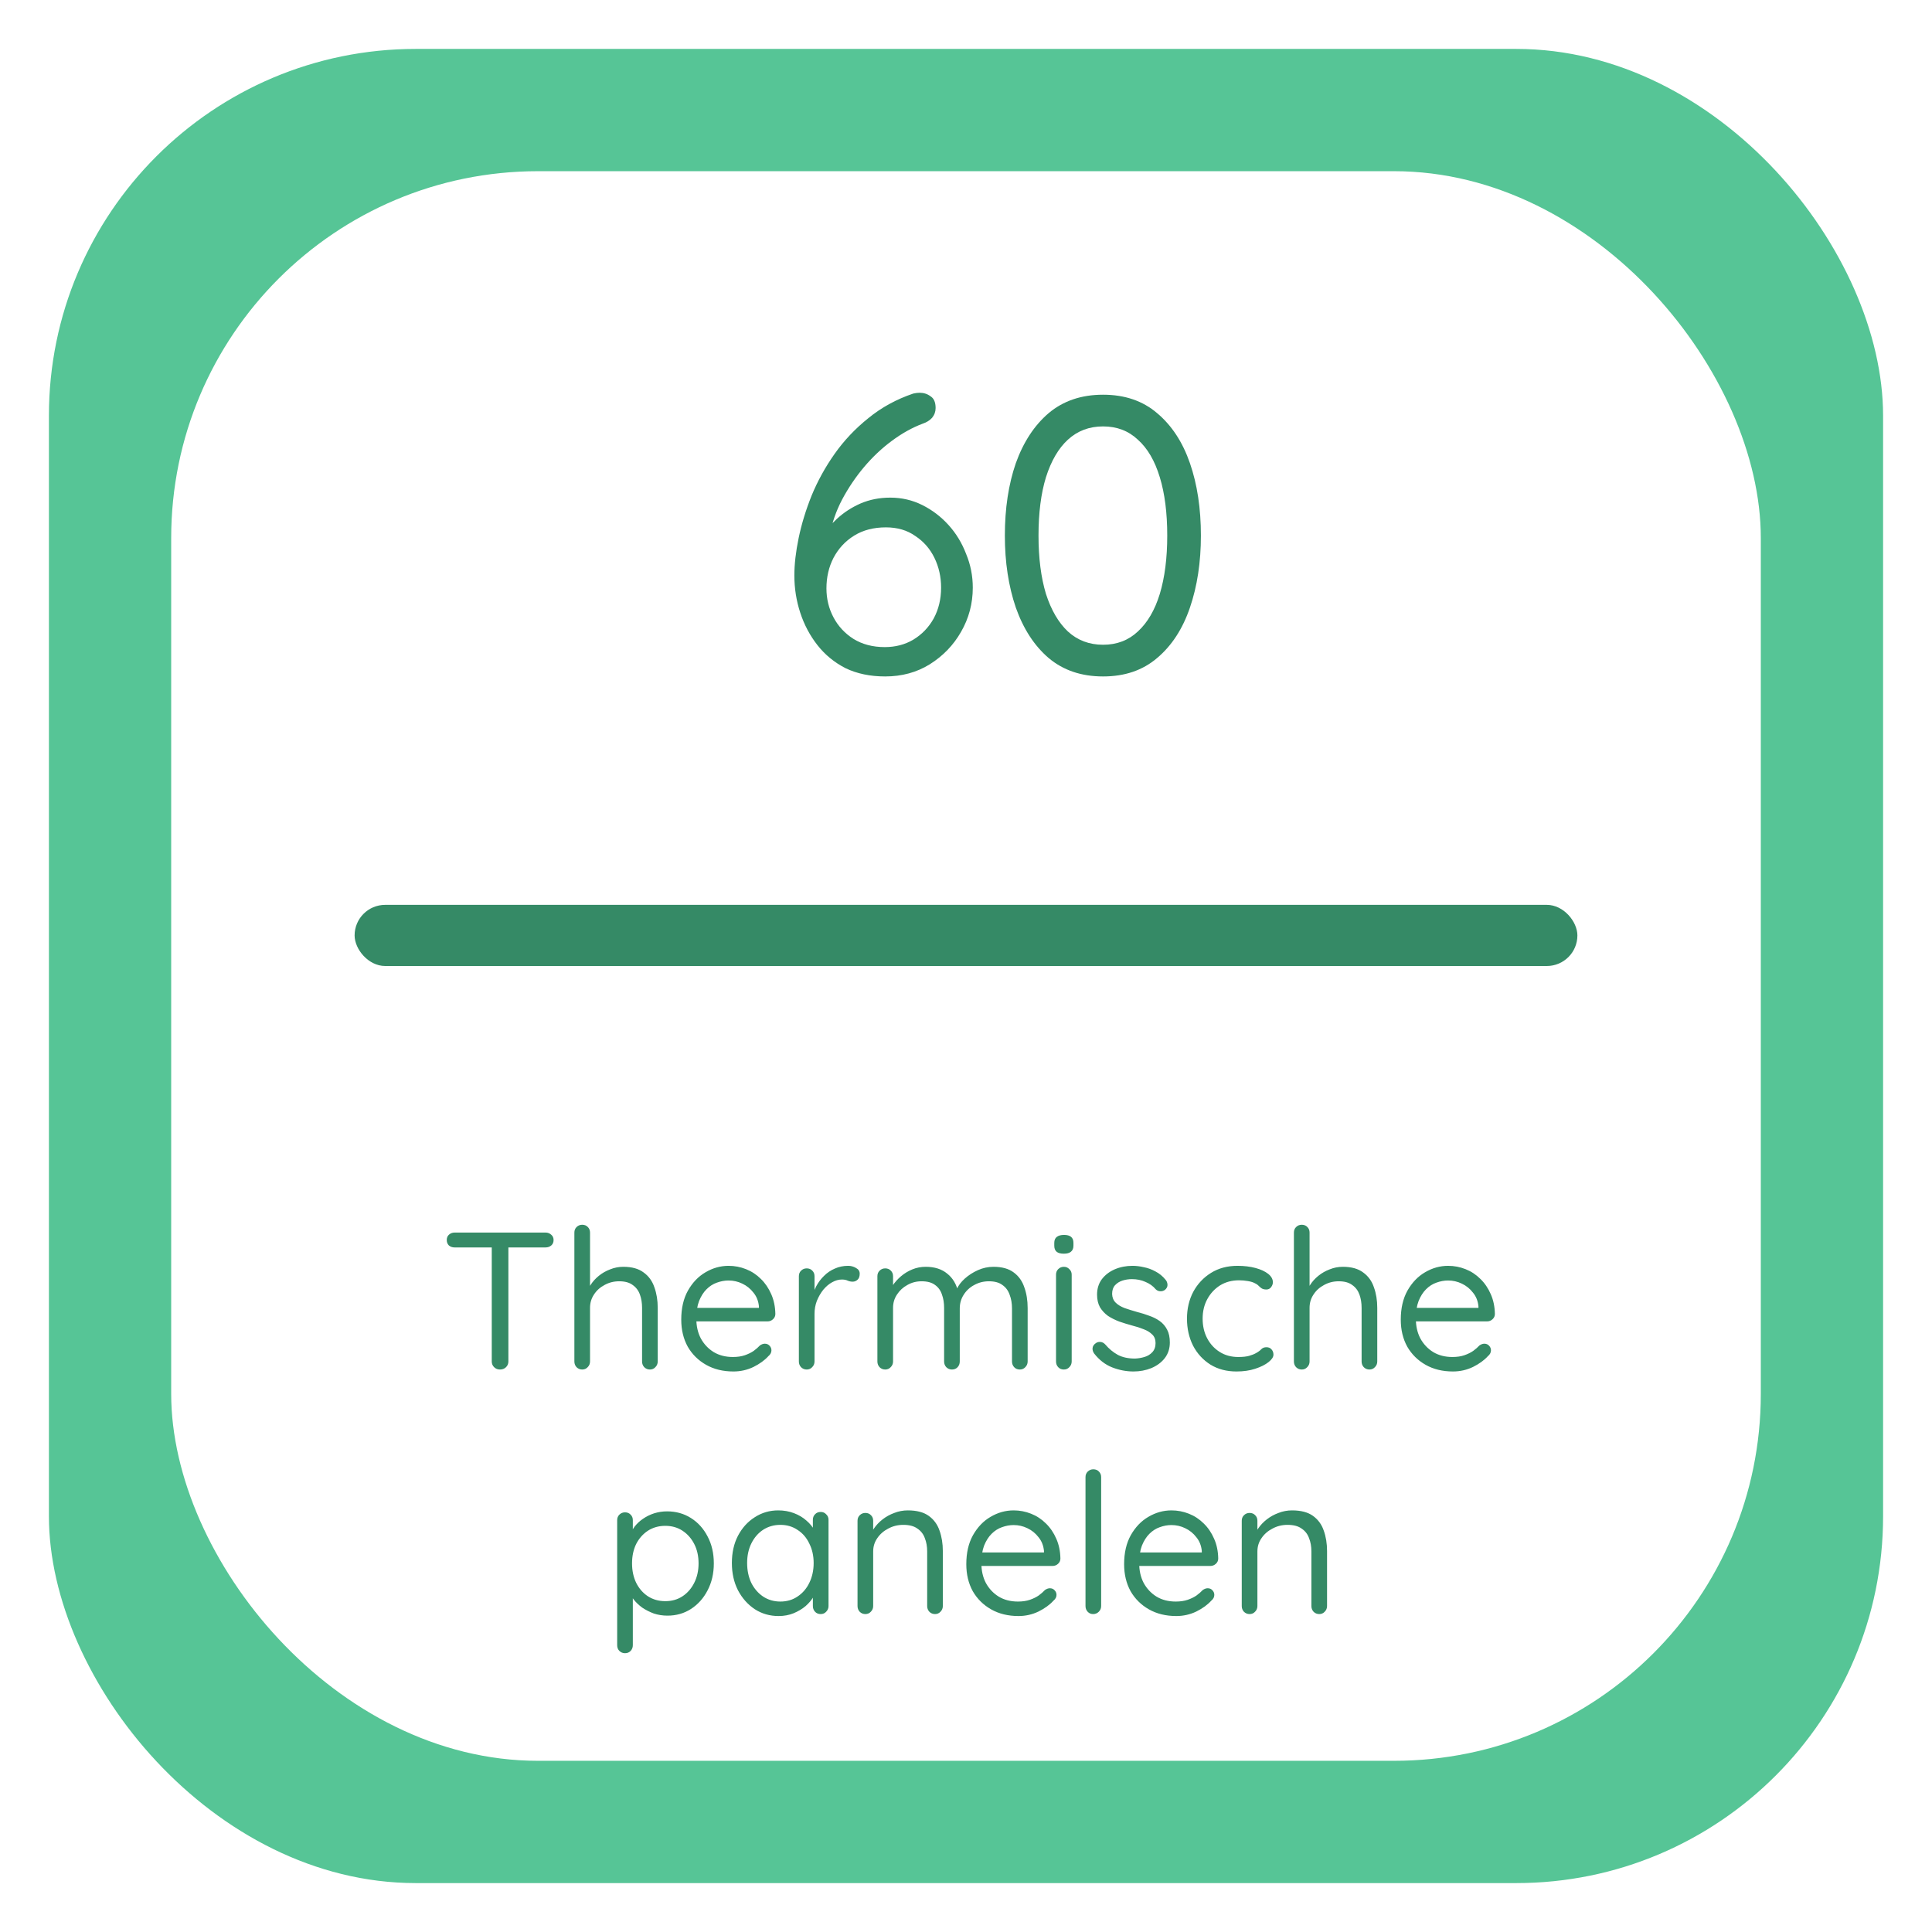 <svg width="158" height="158" viewBox="0 0 158 158" fill="none" xmlns="http://www.w3.org/2000/svg">
<g filter="url(#filter0_d_36_20)">
<rect x="4" y="4" width="150" height="150" rx="30" fill="#56C596"/>
</g>
<g filter="url(#filter1_d_36_20)">
<rect x="14" y="14" width="130" height="130" rx="30" fill="white"/>
</g>
<path d="M72.387 55.32C71.171 55.32 70.094 55.096 69.155 54.648C68.238 54.179 67.47 53.549 66.851 52.76C66.233 51.971 65.763 51.085 65.443 50.104C65.123 49.123 64.963 48.109 64.963 47.064C64.963 46.147 65.081 45.123 65.315 43.992C65.55 42.861 65.902 41.709 66.371 40.536C66.862 39.341 67.491 38.2 68.259 37.112C69.027 36.024 69.945 35.053 71.011 34.2C72.078 33.325 73.305 32.653 74.691 32.184C74.883 32.141 75.054 32.12 75.203 32.12C75.544 32.12 75.843 32.216 76.099 32.408C76.376 32.579 76.515 32.899 76.515 33.368C76.515 33.667 76.419 33.933 76.227 34.168C76.035 34.381 75.779 34.541 75.459 34.648C74.606 34.968 73.763 35.437 72.931 36.056C72.121 36.653 71.363 37.368 70.659 38.2C69.977 39.011 69.379 39.896 68.867 40.856C68.376 41.795 68.035 42.776 67.843 43.8L67.075 44.056C67.438 43.48 67.897 42.936 68.451 42.424C69.006 41.912 69.646 41.496 70.371 41.176C71.118 40.856 71.928 40.696 72.803 40.696C73.742 40.696 74.617 40.899 75.427 41.304C76.238 41.709 76.953 42.253 77.571 42.936C78.19 43.619 78.67 44.408 79.011 45.304C79.374 46.179 79.555 47.096 79.555 48.056C79.555 49.357 79.235 50.563 78.595 51.672C77.977 52.76 77.123 53.645 76.035 54.328C74.969 54.989 73.752 55.32 72.387 55.32ZM72.355 52.92C73.23 52.92 74.008 52.717 74.691 52.312C75.395 51.885 75.95 51.309 76.355 50.584C76.76 49.837 76.963 48.995 76.963 48.056C76.963 47.181 76.782 46.371 76.419 45.624C76.056 44.877 75.534 44.28 74.851 43.832C74.19 43.363 73.39 43.128 72.451 43.128C71.448 43.128 70.585 43.352 69.859 43.8C69.134 44.248 68.569 44.856 68.163 45.624C67.779 46.371 67.587 47.203 67.587 48.12C67.587 48.973 67.779 49.763 68.163 50.488C68.547 51.213 69.091 51.8 69.795 52.248C70.52 52.696 71.374 52.92 72.355 52.92ZM90.21 55.32C88.439 55.32 86.957 54.819 85.762 53.816C84.589 52.813 83.693 51.437 83.074 49.688C82.477 47.939 82.178 45.976 82.178 43.8C82.178 41.581 82.477 39.608 83.074 37.88C83.693 36.152 84.589 34.787 85.762 33.784C86.957 32.781 88.439 32.28 90.21 32.28C91.981 32.28 93.453 32.781 94.626 33.784C95.821 34.787 96.717 36.152 97.314 37.88C97.912 39.608 98.21 41.581 98.21 43.8C98.21 45.976 97.912 47.939 97.314 49.688C96.717 51.437 95.821 52.813 94.626 53.816C93.453 54.819 91.981 55.32 90.21 55.32ZM90.21 52.728C91.341 52.728 92.29 52.365 93.058 51.64C93.847 50.915 94.445 49.891 94.85 48.568C95.255 47.224 95.458 45.635 95.458 43.8C95.458 41.944 95.255 40.355 94.85 39.032C94.445 37.688 93.847 36.664 93.058 35.96C92.29 35.235 91.341 34.872 90.21 34.872C89.079 34.872 88.12 35.235 87.33 35.96C86.562 36.664 85.965 37.688 85.538 39.032C85.133 40.355 84.93 41.944 84.93 43.8C84.93 45.635 85.133 47.224 85.538 48.568C85.965 49.891 86.562 50.915 87.33 51.64C88.12 52.365 89.079 52.728 90.21 52.728Z" fill="#358A66"/>
<path d="M40.888 112C40.696 112 40.536 111.936 40.408 111.808C40.28 111.68 40.216 111.525 40.216 111.344V101.456H41.576V111.344C41.576 111.525 41.512 111.68 41.384 111.808C41.256 111.936 41.09 112 40.888 112ZM37.176 102.016C36.995 102.016 36.84 101.963 36.712 101.856C36.594 101.739 36.536 101.589 36.536 101.408C36.536 101.227 36.594 101.083 36.712 100.976C36.84 100.859 36.995 100.8 37.176 100.8H44.616C44.797 100.8 44.952 100.859 45.08 100.976C45.208 101.083 45.272 101.227 45.272 101.408C45.272 101.6 45.208 101.749 45.08 101.856C44.952 101.963 44.797 102.016 44.616 102.016H37.176ZM50.973 103.6C51.677 103.6 52.232 103.755 52.637 104.064C53.053 104.363 53.346 104.768 53.517 105.28C53.698 105.781 53.789 106.341 53.789 106.96V111.344C53.789 111.525 53.725 111.68 53.597 111.808C53.48 111.936 53.33 112 53.149 112C52.968 112 52.813 111.936 52.685 111.808C52.568 111.68 52.509 111.525 52.509 111.344V106.96C52.509 106.555 52.45 106.192 52.333 105.872C52.216 105.541 52.018 105.28 51.741 105.088C51.474 104.885 51.106 104.784 50.637 104.784C50.2 104.784 49.8 104.885 49.437 105.088C49.074 105.28 48.786 105.541 48.573 105.872C48.36 106.192 48.253 106.555 48.253 106.96V111.344C48.253 111.525 48.189 111.68 48.061 111.808C47.944 111.936 47.794 112 47.613 112C47.432 112 47.277 111.936 47.149 111.808C47.032 111.68 46.973 111.525 46.973 111.344V100.8C46.973 100.619 47.032 100.469 47.149 100.352C47.277 100.224 47.432 100.16 47.613 100.16C47.805 100.16 47.96 100.224 48.077 100.352C48.194 100.469 48.253 100.619 48.253 100.8V105.584L47.933 105.936C47.986 105.659 48.104 105.381 48.285 105.104C48.466 104.816 48.696 104.56 48.973 104.336C49.25 104.112 49.56 103.936 49.901 103.808C50.242 103.669 50.6 103.6 50.973 103.6ZM59.985 112.16C59.131 112.16 58.385 111.979 57.745 111.616C57.105 111.253 56.603 110.757 56.241 110.128C55.889 109.488 55.713 108.752 55.713 107.92C55.713 106.992 55.894 106.203 56.257 105.552C56.63 104.891 57.11 104.389 57.697 104.048C58.294 103.696 58.923 103.52 59.585 103.52C60.075 103.52 60.55 103.611 61.009 103.792C61.467 103.973 61.873 104.24 62.225 104.592C62.577 104.933 62.859 105.349 63.073 105.84C63.286 106.32 63.398 106.859 63.409 107.456C63.409 107.627 63.345 107.771 63.217 107.888C63.089 108.005 62.939 108.064 62.769 108.064H56.449L56.161 106.96H62.321L62.065 107.184V106.832C62.022 106.395 61.873 106.021 61.617 105.712C61.371 105.392 61.067 105.147 60.705 104.976C60.353 104.805 59.979 104.72 59.585 104.72C59.265 104.72 58.945 104.779 58.625 104.896C58.315 105.003 58.033 105.184 57.777 105.44C57.531 105.685 57.329 106.005 57.169 106.4C57.019 106.795 56.945 107.269 56.945 107.824C56.945 108.443 57.067 108.987 57.313 109.456C57.569 109.925 57.921 110.299 58.369 110.576C58.817 110.843 59.339 110.976 59.937 110.976C60.31 110.976 60.635 110.928 60.913 110.832C61.19 110.736 61.43 110.619 61.633 110.48C61.835 110.331 62.006 110.181 62.145 110.032C62.283 109.936 62.417 109.888 62.545 109.888C62.705 109.888 62.833 109.941 62.929 110.048C63.035 110.155 63.089 110.283 63.089 110.432C63.089 110.613 63.003 110.773 62.833 110.912C62.534 111.243 62.129 111.536 61.617 111.792C61.105 112.037 60.561 112.16 59.985 112.16ZM65.972 112C65.791 112 65.636 111.936 65.508 111.808C65.391 111.68 65.332 111.525 65.332 111.344V104.368C65.332 104.187 65.391 104.037 65.508 103.92C65.636 103.792 65.791 103.728 65.972 103.728C66.164 103.728 66.319 103.792 66.436 103.92C66.554 104.037 66.612 104.187 66.612 104.368V106.48L66.42 106.144C66.484 105.813 66.596 105.493 66.756 105.184C66.927 104.864 67.14 104.581 67.396 104.336C67.652 104.08 67.946 103.883 68.276 103.744C68.607 103.595 68.97 103.52 69.364 103.52C69.599 103.52 69.812 103.579 70.004 103.696C70.207 103.803 70.308 103.957 70.308 104.16C70.308 104.384 70.25 104.549 70.132 104.656C70.015 104.763 69.882 104.816 69.732 104.816C69.594 104.816 69.46 104.789 69.332 104.736C69.204 104.672 69.044 104.64 68.852 104.64C68.586 104.64 68.319 104.715 68.052 104.864C67.796 105.003 67.556 105.205 67.332 105.472C67.119 105.739 66.943 106.043 66.804 106.384C66.676 106.715 66.612 107.072 66.612 107.456V111.344C66.612 111.525 66.548 111.68 66.42 111.808C66.303 111.936 66.154 112 65.972 112ZM75.706 103.6C76.432 103.6 77.018 103.787 77.466 104.16C77.925 104.523 78.229 105.04 78.378 105.712H78.138L78.25 105.424C78.378 105.125 78.597 104.837 78.906 104.56C79.216 104.283 79.573 104.053 79.978 103.872C80.384 103.691 80.805 103.6 81.242 103.6C81.946 103.6 82.501 103.755 82.906 104.064C83.312 104.363 83.6 104.768 83.77 105.28C83.952 105.781 84.042 106.347 84.042 106.976V111.344C84.042 111.525 83.978 111.68 83.85 111.808C83.733 111.936 83.584 112 83.402 112C83.21 112 83.056 111.936 82.938 111.808C82.821 111.68 82.762 111.525 82.762 111.344V107.008C82.762 106.592 82.698 106.219 82.57 105.888C82.453 105.547 82.256 105.28 81.978 105.088C81.712 104.885 81.344 104.784 80.874 104.784C80.437 104.784 80.037 104.885 79.674 105.088C79.312 105.28 79.024 105.547 78.81 105.888C78.597 106.219 78.49 106.592 78.49 107.008V111.344C78.49 111.525 78.432 111.68 78.314 111.808C78.197 111.936 78.042 112 77.85 112C77.669 112 77.514 111.936 77.386 111.808C77.269 111.68 77.21 111.525 77.21 111.344V106.96C77.21 106.555 77.152 106.192 77.034 105.872C76.928 105.541 76.741 105.28 76.474 105.088C76.208 104.885 75.84 104.784 75.37 104.784C74.944 104.784 74.554 104.885 74.202 105.088C73.85 105.28 73.568 105.541 73.354 105.872C73.141 106.192 73.034 106.555 73.034 106.96V111.344C73.034 111.525 72.97 111.68 72.842 111.808C72.725 111.936 72.576 112 72.394 112C72.213 112 72.058 111.936 71.93 111.808C71.813 111.68 71.754 111.525 71.754 111.344V104.368C71.754 104.187 71.813 104.037 71.93 103.92C72.058 103.792 72.213 103.728 72.394 103.728C72.586 103.728 72.741 103.792 72.858 103.92C72.976 104.037 73.034 104.187 73.034 104.368V105.584L72.682 105.968C72.725 105.691 72.832 105.413 73.002 105.136C73.184 104.859 73.413 104.603 73.69 104.368C73.968 104.133 74.277 103.947 74.618 103.808C74.96 103.669 75.322 103.6 75.706 103.6ZM87.643 111.344C87.643 111.525 87.579 111.68 87.451 111.808C87.333 111.936 87.184 112 87.003 112C86.811 112 86.656 111.936 86.539 111.808C86.421 111.68 86.363 111.525 86.363 111.344V104.24C86.363 104.059 86.421 103.909 86.539 103.792C86.667 103.664 86.821 103.6 87.003 103.6C87.184 103.6 87.333 103.664 87.451 103.792C87.579 103.909 87.643 104.059 87.643 104.24V111.344ZM87.003 102.528C86.736 102.528 86.539 102.475 86.411 102.368C86.283 102.261 86.219 102.096 86.219 101.872V101.648C86.219 101.424 86.288 101.259 86.427 101.152C86.565 101.045 86.763 100.992 87.019 100.992C87.275 100.992 87.467 101.045 87.595 101.152C87.723 101.259 87.787 101.424 87.787 101.648V101.872C87.787 102.096 87.717 102.261 87.579 102.368C87.451 102.475 87.259 102.528 87.003 102.528ZM89.478 110.688C89.382 110.549 89.339 110.405 89.35 110.256C89.361 110.096 89.451 109.957 89.622 109.84C89.728 109.765 89.851 109.733 89.99 109.744C90.139 109.755 90.272 109.824 90.39 109.952C90.689 110.304 91.03 110.587 91.414 110.8C91.798 111.003 92.267 111.104 92.822 111.104C93.078 111.093 93.334 111.051 93.59 110.976C93.846 110.901 94.059 110.773 94.23 110.592C94.411 110.4 94.502 110.149 94.502 109.84C94.502 109.541 94.411 109.307 94.23 109.136C94.049 108.955 93.814 108.811 93.526 108.704C93.238 108.587 92.923 108.485 92.582 108.4C92.23 108.304 91.883 108.197 91.542 108.08C91.201 107.952 90.891 107.797 90.614 107.616C90.347 107.424 90.129 107.189 89.958 106.912C89.798 106.624 89.718 106.277 89.718 105.872C89.718 105.392 89.846 104.976 90.102 104.624C90.368 104.272 90.721 104 91.158 103.808C91.606 103.616 92.091 103.52 92.614 103.52C92.912 103.52 93.222 103.557 93.542 103.632C93.873 103.696 94.192 103.813 94.502 103.984C94.811 104.144 95.083 104.368 95.318 104.656C95.414 104.763 95.467 104.896 95.478 105.056C95.489 105.216 95.419 105.36 95.27 105.488C95.153 105.573 95.019 105.611 94.87 105.6C94.731 105.589 94.614 105.536 94.518 105.44C94.294 105.173 94.011 104.971 93.67 104.832C93.339 104.683 92.971 104.608 92.566 104.608C92.31 104.608 92.059 104.645 91.814 104.72C91.569 104.795 91.361 104.923 91.19 105.104C91.03 105.275 90.95 105.515 90.95 105.824C90.96 106.112 91.056 106.347 91.238 106.528C91.419 106.709 91.665 106.859 91.974 106.976C92.283 107.083 92.624 107.189 92.998 107.296C93.339 107.381 93.665 107.483 93.974 107.6C94.294 107.707 94.582 107.851 94.838 108.032C95.094 108.213 95.296 108.448 95.446 108.736C95.595 109.013 95.67 109.365 95.67 109.792C95.67 110.283 95.531 110.709 95.254 111.072C94.977 111.424 94.609 111.696 94.15 111.888C93.702 112.069 93.216 112.16 92.694 112.16C92.107 112.16 91.526 112.048 90.95 111.824C90.385 111.6 89.894 111.221 89.478 110.688ZM101.2 103.52C101.744 103.52 102.235 103.579 102.672 103.696C103.109 103.813 103.456 103.973 103.712 104.176C103.968 104.379 104.096 104.608 104.096 104.864C104.096 105.003 104.048 105.136 103.952 105.264C103.856 105.392 103.728 105.456 103.568 105.456C103.419 105.456 103.296 105.429 103.2 105.376C103.115 105.323 103.029 105.253 102.944 105.168C102.869 105.083 102.763 105.008 102.624 104.944C102.496 104.869 102.309 104.811 102.064 104.768C101.819 104.725 101.573 104.704 101.328 104.704C100.741 104.704 100.224 104.843 99.776 105.12C99.339 105.397 98.992 105.771 98.736 106.24C98.48 106.709 98.352 107.243 98.352 107.84C98.352 108.437 98.475 108.971 98.72 109.44C98.965 109.909 99.307 110.283 99.744 110.56C100.181 110.837 100.688 110.976 101.264 110.976C101.637 110.976 101.936 110.944 102.16 110.88C102.384 110.816 102.571 110.741 102.72 110.656C102.912 110.549 103.056 110.443 103.152 110.336C103.259 110.229 103.397 110.176 103.568 110.176C103.749 110.176 103.888 110.235 103.984 110.352C104.091 110.469 104.144 110.613 104.144 110.784C104.144 110.976 104.011 111.179 103.744 111.392C103.477 111.605 103.115 111.787 102.656 111.936C102.208 112.085 101.696 112.16 101.12 112.16C100.309 112.16 99.6 111.973 98.992 111.6C98.384 111.216 97.909 110.699 97.568 110.048C97.237 109.387 97.072 108.651 97.072 107.84C97.072 107.029 97.243 106.299 97.584 105.648C97.936 104.997 98.421 104.48 99.04 104.096C99.659 103.712 100.379 103.52 101.2 103.52ZM109.817 103.6C110.521 103.6 111.075 103.755 111.481 104.064C111.897 104.363 112.19 104.768 112.361 105.28C112.542 105.781 112.633 106.341 112.633 106.96V111.344C112.633 111.525 112.569 111.68 112.441 111.808C112.323 111.936 112.174 112 111.993 112C111.811 112 111.657 111.936 111.529 111.808C111.411 111.68 111.353 111.525 111.353 111.344V106.96C111.353 106.555 111.294 106.192 111.177 105.872C111.059 105.541 110.862 105.28 110.585 105.088C110.318 104.885 109.95 104.784 109.481 104.784C109.043 104.784 108.643 104.885 108.281 105.088C107.918 105.28 107.63 105.541 107.417 105.872C107.203 106.192 107.097 106.555 107.097 106.96V111.344C107.097 111.525 107.033 111.68 106.905 111.808C106.787 111.936 106.638 112 106.457 112C106.275 112 106.121 111.936 105.993 111.808C105.875 111.68 105.817 111.525 105.817 111.344V100.8C105.817 100.619 105.875 100.469 105.993 100.352C106.121 100.224 106.275 100.16 106.457 100.16C106.649 100.16 106.803 100.224 106.921 100.352C107.038 100.469 107.097 100.619 107.097 100.8V105.584L106.777 105.936C106.83 105.659 106.947 105.381 107.129 105.104C107.31 104.816 107.539 104.56 107.817 104.336C108.094 104.112 108.403 103.936 108.745 103.808C109.086 103.669 109.443 103.6 109.817 103.6ZM118.828 112.16C117.975 112.16 117.228 111.979 116.588 111.616C115.948 111.253 115.447 110.757 115.084 110.128C114.732 109.488 114.556 108.752 114.556 107.92C114.556 106.992 114.738 106.203 115.1 105.552C115.474 104.891 115.954 104.389 116.54 104.048C117.138 103.696 117.767 103.52 118.428 103.52C118.919 103.52 119.394 103.611 119.852 103.792C120.311 103.973 120.716 104.24 121.068 104.592C121.42 104.933 121.703 105.349 121.916 105.84C122.13 106.32 122.242 106.859 122.252 107.456C122.252 107.627 122.188 107.771 122.06 107.888C121.932 108.005 121.783 108.064 121.612 108.064H115.292L115.004 106.96H121.164L120.908 107.184V106.832C120.866 106.395 120.716 106.021 120.46 105.712C120.215 105.392 119.911 105.147 119.548 104.976C119.196 104.805 118.823 104.72 118.428 104.72C118.108 104.72 117.788 104.779 117.468 104.896C117.159 105.003 116.876 105.184 116.62 105.44C116.375 105.685 116.172 106.005 116.012 106.4C115.863 106.795 115.788 107.269 115.788 107.824C115.788 108.443 115.911 108.987 116.156 109.456C116.412 109.925 116.764 110.299 117.212 110.576C117.66 110.843 118.183 110.976 118.78 110.976C119.154 110.976 119.479 110.928 119.756 110.832C120.034 110.736 120.274 110.619 120.476 110.48C120.679 110.331 120.85 110.181 120.988 110.032C121.127 109.936 121.26 109.888 121.388 109.888C121.548 109.888 121.676 109.941 121.772 110.048C121.879 110.155 121.932 110.283 121.932 110.432C121.932 110.613 121.847 110.773 121.676 110.912C121.378 111.243 120.972 111.536 120.46 111.792C119.948 112.037 119.404 112.16 118.828 112.16ZM54.553 123.6C55.278 123.6 55.929 123.781 56.505 124.144C57.081 124.507 57.534 125.008 57.865 125.648C58.206 126.288 58.377 127.024 58.377 127.856C58.377 128.677 58.206 129.413 57.865 130.064C57.534 130.704 57.081 131.211 56.505 131.584C55.94 131.947 55.3 132.128 54.585 132.128C54.19 132.128 53.817 132.069 53.465 131.952C53.124 131.824 52.809 131.664 52.521 131.472C52.244 131.269 52.009 131.045 51.817 130.8C51.625 130.544 51.486 130.293 51.401 130.048L51.753 129.824V134.544C51.753 134.725 51.694 134.88 51.577 135.008C51.46 135.136 51.305 135.2 51.113 135.2C50.932 135.2 50.777 135.136 50.649 135.008C50.532 134.891 50.473 134.736 50.473 134.544V124.32C50.473 124.139 50.532 123.989 50.649 123.872C50.777 123.744 50.932 123.68 51.113 123.68C51.305 123.68 51.46 123.744 51.577 123.872C51.694 123.989 51.753 124.139 51.753 124.32V125.744L51.513 125.616C51.588 125.349 51.716 125.093 51.897 124.848C52.089 124.603 52.318 124.389 52.585 124.208C52.862 124.016 53.166 123.867 53.497 123.76C53.838 123.653 54.19 123.6 54.553 123.6ZM54.409 124.784C53.876 124.784 53.401 124.917 52.985 125.184C52.58 125.451 52.26 125.813 52.025 126.272C51.801 126.731 51.689 127.259 51.689 127.856C51.689 128.443 51.801 128.971 52.025 129.44C52.26 129.909 52.58 130.277 52.985 130.544C53.401 130.811 53.876 130.944 54.409 130.944C54.942 130.944 55.412 130.811 55.817 130.544C56.222 130.277 56.542 129.909 56.777 129.44C57.012 128.971 57.129 128.443 57.129 127.856C57.129 127.259 57.012 126.731 56.777 126.272C56.542 125.813 56.222 125.451 55.817 125.184C55.412 124.917 54.942 124.784 54.409 124.784ZM67.117 123.648C67.299 123.648 67.448 123.712 67.565 123.84C67.693 123.957 67.757 124.107 67.757 124.288V131.344C67.757 131.525 67.693 131.68 67.565 131.808C67.448 131.936 67.299 132 67.117 132C66.925 132 66.77 131.936 66.653 131.808C66.536 131.68 66.477 131.525 66.477 131.344V129.824L66.781 129.792C66.781 130.027 66.701 130.283 66.541 130.56C66.381 130.837 66.162 131.099 65.885 131.344C65.608 131.579 65.277 131.776 64.893 131.936C64.52 132.085 64.115 132.16 63.677 132.16C62.952 132.16 62.301 131.973 61.725 131.6C61.149 131.216 60.691 130.699 60.349 130.048C60.019 129.397 59.853 128.656 59.853 127.824C59.853 126.981 60.019 126.24 60.349 125.6C60.691 124.949 61.149 124.443 61.725 124.08C62.301 123.707 62.941 123.52 63.645 123.52C64.104 123.52 64.531 123.595 64.925 123.744C65.32 123.893 65.661 124.096 65.949 124.352C66.248 124.608 66.477 124.891 66.637 125.2C66.808 125.509 66.893 125.819 66.893 126.128L66.477 126.032V124.288C66.477 124.107 66.536 123.957 66.653 123.84C66.77 123.712 66.925 123.648 67.117 123.648ZM63.821 130.976C64.355 130.976 64.824 130.837 65.229 130.56C65.645 130.283 65.965 129.909 66.189 129.44C66.424 128.96 66.541 128.421 66.541 127.824C66.541 127.237 66.424 126.709 66.189 126.24C65.965 125.76 65.645 125.387 65.229 125.12C64.824 124.843 64.355 124.704 63.821 124.704C63.298 124.704 62.829 124.837 62.413 125.104C62.008 125.371 61.688 125.739 61.453 126.208C61.218 126.677 61.101 127.216 61.101 127.824C61.101 128.421 61.213 128.96 61.437 129.44C61.672 129.909 61.992 130.283 62.397 130.56C62.813 130.837 63.288 130.976 63.821 130.976ZM74.241 123.52C74.967 123.52 75.537 123.669 75.953 123.968C76.369 124.267 76.663 124.667 76.833 125.168C77.015 125.669 77.105 126.229 77.105 126.848V131.344C77.105 131.525 77.041 131.68 76.913 131.808C76.796 131.936 76.647 132 76.465 132C76.284 132 76.129 131.936 76.001 131.808C75.884 131.68 75.825 131.525 75.825 131.344V126.88C75.825 126.475 75.761 126.112 75.633 125.792C75.516 125.461 75.313 125.2 75.025 125.008C74.748 124.805 74.364 124.704 73.873 124.704C73.425 124.704 73.015 124.805 72.641 125.008C72.268 125.2 71.969 125.461 71.745 125.792C71.521 126.112 71.409 126.475 71.409 126.88V131.344C71.409 131.525 71.345 131.68 71.217 131.808C71.1 131.936 70.951 132 70.769 132C70.588 132 70.433 131.936 70.305 131.808C70.188 131.68 70.129 131.525 70.129 131.344V124.368C70.129 124.187 70.188 124.037 70.305 123.92C70.433 123.792 70.588 123.728 70.769 123.728C70.961 123.728 71.116 123.792 71.233 123.92C71.351 124.037 71.409 124.187 71.409 124.368V125.504L71.089 125.856C71.143 125.579 71.265 125.301 71.457 125.024C71.649 124.736 71.889 124.48 72.177 124.256C72.465 124.032 72.785 123.856 73.137 123.728C73.489 123.589 73.857 123.52 74.241 123.52ZM83.297 132.16C82.444 132.16 81.697 131.979 81.057 131.616C80.417 131.253 79.916 130.757 79.553 130.128C79.201 129.488 79.025 128.752 79.025 127.92C79.025 126.992 79.206 126.203 79.569 125.552C79.942 124.891 80.422 124.389 81.009 124.048C81.606 123.696 82.236 123.52 82.897 123.52C83.388 123.52 83.862 123.611 84.321 123.792C84.78 123.973 85.185 124.24 85.537 124.592C85.889 124.933 86.172 125.349 86.385 125.84C86.598 126.32 86.71 126.859 86.721 127.456C86.721 127.627 86.657 127.771 86.529 127.888C86.401 128.005 86.252 128.064 86.081 128.064H79.761L79.473 126.96H85.633L85.377 127.184V126.832C85.334 126.395 85.185 126.021 84.929 125.712C84.684 125.392 84.38 125.147 84.017 124.976C83.665 124.805 83.292 124.72 82.897 124.72C82.577 124.72 82.257 124.779 81.937 124.896C81.628 125.003 81.345 125.184 81.089 125.44C80.844 125.685 80.641 126.005 80.481 126.4C80.332 126.795 80.257 127.269 80.257 127.824C80.257 128.443 80.38 128.987 80.625 129.456C80.881 129.925 81.233 130.299 81.681 130.576C82.129 130.843 82.652 130.976 83.249 130.976C83.622 130.976 83.948 130.928 84.225 130.832C84.502 130.736 84.742 130.619 84.945 130.48C85.148 130.331 85.318 130.181 85.457 130.032C85.596 129.936 85.729 129.888 85.857 129.888C86.017 129.888 86.145 129.941 86.241 130.048C86.348 130.155 86.401 130.283 86.401 130.432C86.401 130.613 86.316 130.773 86.145 130.912C85.846 131.243 85.441 131.536 84.929 131.792C84.417 132.037 83.873 132.16 83.297 132.16ZM90.053 131.344C90.053 131.525 89.989 131.68 89.861 131.808C89.733 131.936 89.578 132 89.397 132C89.216 132 89.066 131.936 88.949 131.808C88.832 131.68 88.773 131.525 88.773 131.344V120.8C88.773 120.619 88.832 120.469 88.949 120.352C89.077 120.224 89.232 120.16 89.413 120.16C89.605 120.16 89.76 120.224 89.877 120.352C89.994 120.469 90.053 120.619 90.053 120.8V131.344ZM96.203 132.16C95.35 132.16 94.603 131.979 93.963 131.616C93.323 131.253 92.822 130.757 92.459 130.128C92.107 129.488 91.931 128.752 91.931 127.92C91.931 126.992 92.113 126.203 92.475 125.552C92.849 124.891 93.329 124.389 93.915 124.048C94.513 123.696 95.142 123.52 95.803 123.52C96.294 123.52 96.769 123.611 97.227 123.792C97.686 123.973 98.091 124.24 98.443 124.592C98.795 124.933 99.078 125.349 99.291 125.84C99.505 126.32 99.617 126.859 99.627 127.456C99.627 127.627 99.563 127.771 99.435 127.888C99.307 128.005 99.158 128.064 98.987 128.064H92.667L92.379 126.96H98.539L98.283 127.184V126.832C98.241 126.395 98.091 126.021 97.835 125.712C97.59 125.392 97.286 125.147 96.923 124.976C96.571 124.805 96.198 124.72 95.803 124.72C95.483 124.72 95.163 124.779 94.843 124.896C94.534 125.003 94.251 125.184 93.995 125.44C93.75 125.685 93.547 126.005 93.387 126.4C93.238 126.795 93.163 127.269 93.163 127.824C93.163 128.443 93.286 128.987 93.531 129.456C93.787 129.925 94.139 130.299 94.587 130.576C95.035 130.843 95.558 130.976 96.155 130.976C96.529 130.976 96.854 130.928 97.131 130.832C97.409 130.736 97.649 130.619 97.851 130.48C98.054 130.331 98.225 130.181 98.363 130.032C98.502 129.936 98.635 129.888 98.763 129.888C98.923 129.888 99.051 129.941 99.147 130.048C99.254 130.155 99.307 130.283 99.307 130.432C99.307 130.613 99.222 130.773 99.051 130.912C98.753 131.243 98.347 131.536 97.835 131.792C97.323 132.037 96.779 132.16 96.203 132.16ZM105.663 123.52C106.389 123.52 106.959 123.669 107.375 123.968C107.791 124.267 108.085 124.667 108.255 125.168C108.437 125.669 108.527 126.229 108.527 126.848V131.344C108.527 131.525 108.463 131.68 108.335 131.808C108.218 131.936 108.069 132 107.887 132C107.706 132 107.551 131.936 107.423 131.808C107.306 131.68 107.247 131.525 107.247 131.344V126.88C107.247 126.475 107.183 126.112 107.055 125.792C106.938 125.461 106.735 125.2 106.447 125.008C106.17 124.805 105.786 124.704 105.295 124.704C104.847 124.704 104.437 124.805 104.063 125.008C103.69 125.2 103.391 125.461 103.167 125.792C102.943 126.112 102.831 126.475 102.831 126.88V131.344C102.831 131.525 102.767 131.68 102.639 131.808C102.522 131.936 102.373 132 102.191 132C102.01 132 101.855 131.936 101.727 131.808C101.61 131.68 101.551 131.525 101.551 131.344V124.368C101.551 124.187 101.61 124.037 101.727 123.92C101.855 123.792 102.01 123.728 102.191 123.728C102.383 123.728 102.538 123.792 102.655 123.92C102.773 124.037 102.831 124.187 102.831 124.368V125.504L102.511 125.856C102.565 125.579 102.687 125.301 102.879 125.024C103.071 124.736 103.311 124.48 103.599 124.256C103.887 124.032 104.207 123.856 104.559 123.728C104.911 123.589 105.279 123.52 105.663 123.52Z" fill="#358A66"/>
<rect x="29" y="74" width="100" height="5" rx="2.5" fill="#358A66"/>
<defs>
<filter id="filter0_d_36_20" x="0" y="0" width="158" height="158" filterUnits="userSpaceOnUse" color-interpolation-filters="sRGB">
<feFlood flood-opacity="0" result="BackgroundImageFix"/>
<feColorMatrix in="SourceAlpha" type="matrix" values="0 0 0 0 0 0 0 0 0 0 0 0 0 0 0 0 0 0 127 0" result="hardAlpha"/>
<feOffset/>
<feGaussianBlur stdDeviation="2"/>
<feComposite in2="hardAlpha" operator="out"/>
<feColorMatrix type="matrix" values="0 0 0 0 0 0 0 0 0 0 0 0 0 0 0 0 0 0 0.4 0"/>
<feBlend mode="normal" in2="BackgroundImageFix" result="effect1_dropShadow_36_20"/>
<feBlend mode="normal" in="SourceGraphic" in2="effect1_dropShadow_36_20" result="shape"/>
</filter>
<filter id="filter1_d_36_20" x="10" y="10" width="138" height="138" filterUnits="userSpaceOnUse" color-interpolation-filters="sRGB">
<feFlood flood-opacity="0" result="BackgroundImageFix"/>
<feColorMatrix in="SourceAlpha" type="matrix" values="0 0 0 0 0 0 0 0 0 0 0 0 0 0 0 0 0 0 127 0" result="hardAlpha"/>
<feOffset/>
<feGaussianBlur stdDeviation="2"/>
<feComposite in2="hardAlpha" operator="out"/>
<feColorMatrix type="matrix" values="0 0 0 0 0 0 0 0 0 0 0 0 0 0 0 0 0 0 0.4 0"/>
<feBlend mode="normal" in2="BackgroundImageFix" result="effect1_dropShadow_36_20"/>
<feBlend mode="normal" in="SourceGraphic" in2="effect1_dropShadow_36_20" result="shape"/>
</filter>
</defs>
</svg>
